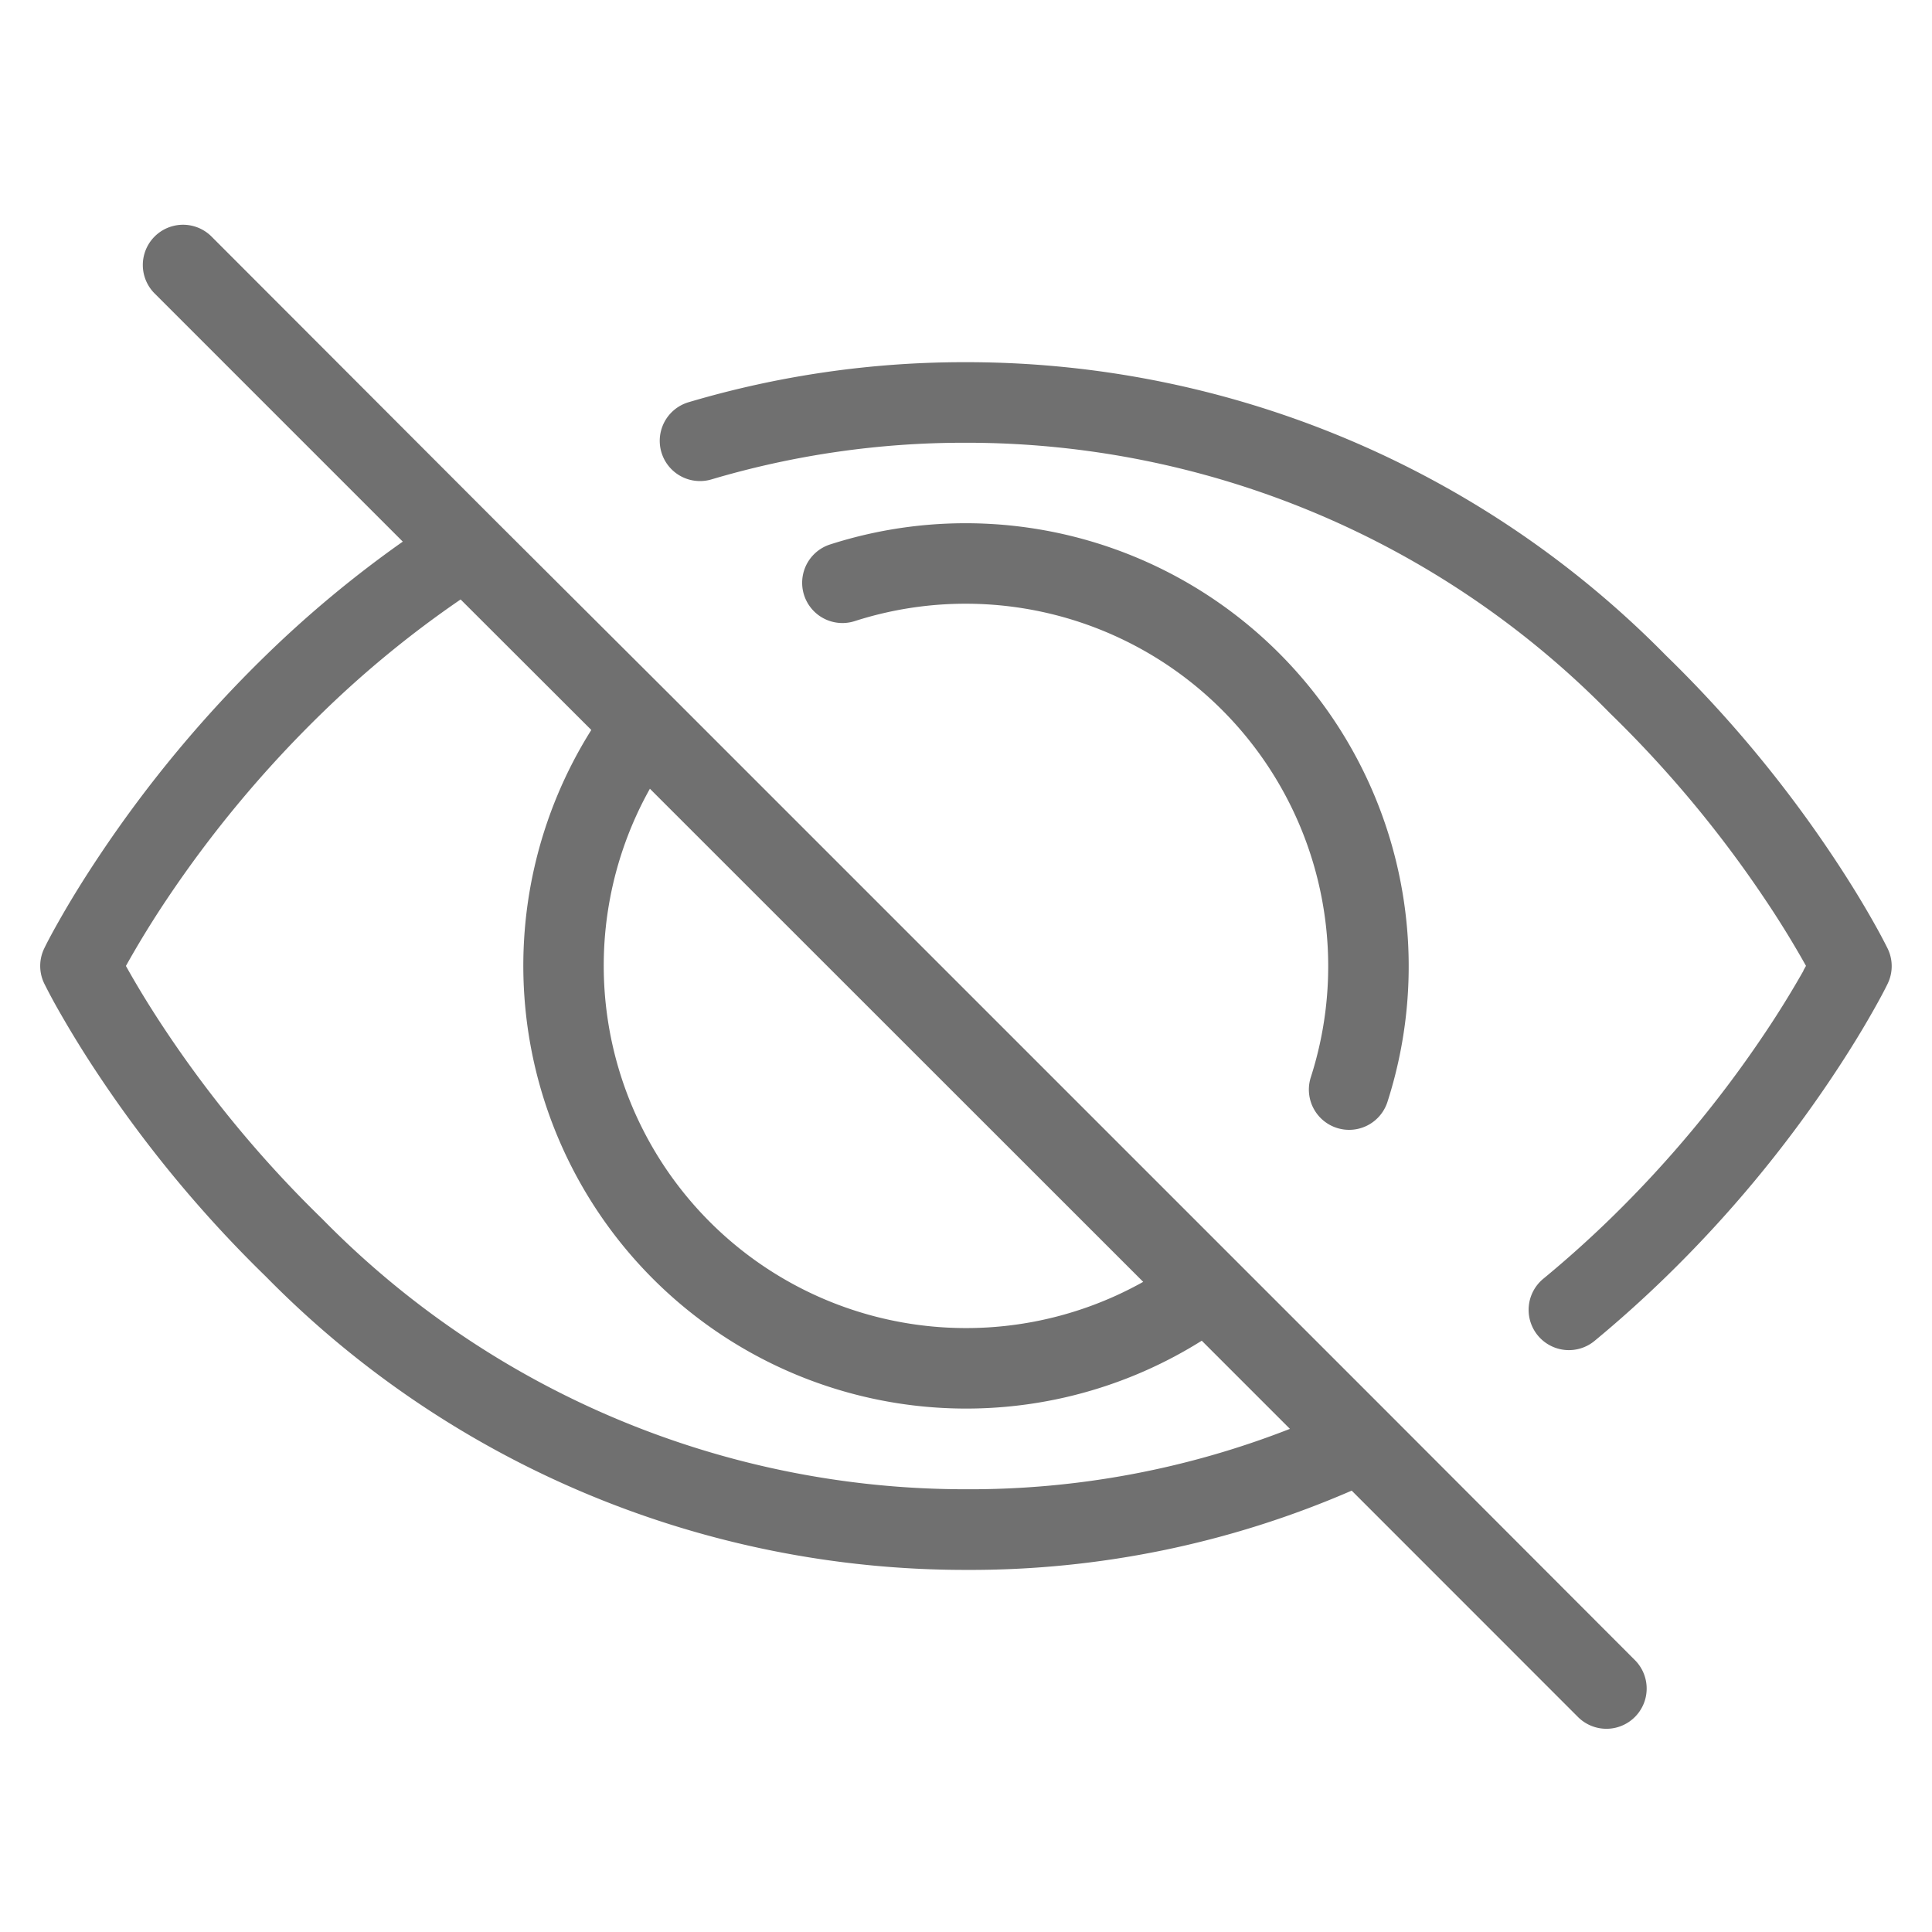 <svg id="Group_47750" data-name="Group 47750" xmlns="http://www.w3.org/2000/svg" width="21.081" height="21.081" viewBox="0 0 21.081 21.081">
  <path id="Path_37432" data-name="Path 37432" d="M0,0H21.081V21.081H0Z" fill="none" fill-rule="evenodd"/>
  <path id="Path_37433" data-name="Path 37433" d="M7.013,11.1,5.587,9.676a11.339,11.339,0,0,0-1.513,1.24,12.638,12.638,0,0,0-1.7,2.042q-.234.35-.439.717l.027.048c.113.2.251.426.413.668a12.637,12.637,0,0,0,1.7,2.042A9.828,9.828,0,0,0,11.1,19.385a9.581,9.581,0,0,0,3.536-.659l-.962-.962A4.832,4.832,0,0,1,7.013,11.1Zm.64.64a3.954,3.954,0,0,0,5.382,5.382L7.653,11.742Zm.234-1.008.01.01,6.136,6.136.01.01,1.665,1.665.014.014L18.4,21.249a.439.439,0,0,1-.621.621L15.31,19.4a10.445,10.445,0,0,1-4.208.865,10.7,10.7,0,0,1-7.639-3.2A13.509,13.509,0,0,1,1.646,14.88q-.237-.354-.448-.725-.081-.142-.154-.288a.439.439,0,0,1,0-.384c.027-.056.078-.154.154-.288.124-.22.273-.463.448-.725a13.509,13.509,0,0,1,1.817-2.185A12.274,12.274,0,0,1,4.956,9.045L2.248,6.337a.439.439,0,0,1,.621-.621L5.949,8.8l.013.013Zm12.353,2.99.027-.048-.027-.048q-.194-.342-.413-.668a12.638,12.638,0,0,0-1.7-2.042A9.828,9.828,0,0,0,11.1,7.966a9.684,9.684,0,0,0-2.776.4.439.439,0,1,1-.25-.842A10.564,10.564,0,0,1,11.1,7.087a10.7,10.7,0,0,1,7.639,3.2,13.509,13.509,0,0,1,1.817,2.185c.175.262.324.505.448.725.076.134.126.232.154.288a.439.439,0,0,1,0,.384c-.027.056-.078.154-.154.288-.124.22-.273.463-.448.725a13.509,13.509,0,0,1-1.817,2.185q-.375.365-.78.7a.439.439,0,1,1-.558-.679q.376-.31.725-.649a12.637,12.637,0,0,0,1.7-2.042q.219-.327.413-.669ZM9.888,9.912a.439.439,0,0,1-.27-.836A4.835,4.835,0,0,1,15.7,15.159a.439.439,0,0,1-.836-.27A3.956,3.956,0,0,0,9.888,9.912Z" transform="translate(-0.561 -3.135)" fill="#707070"/>
</svg>
